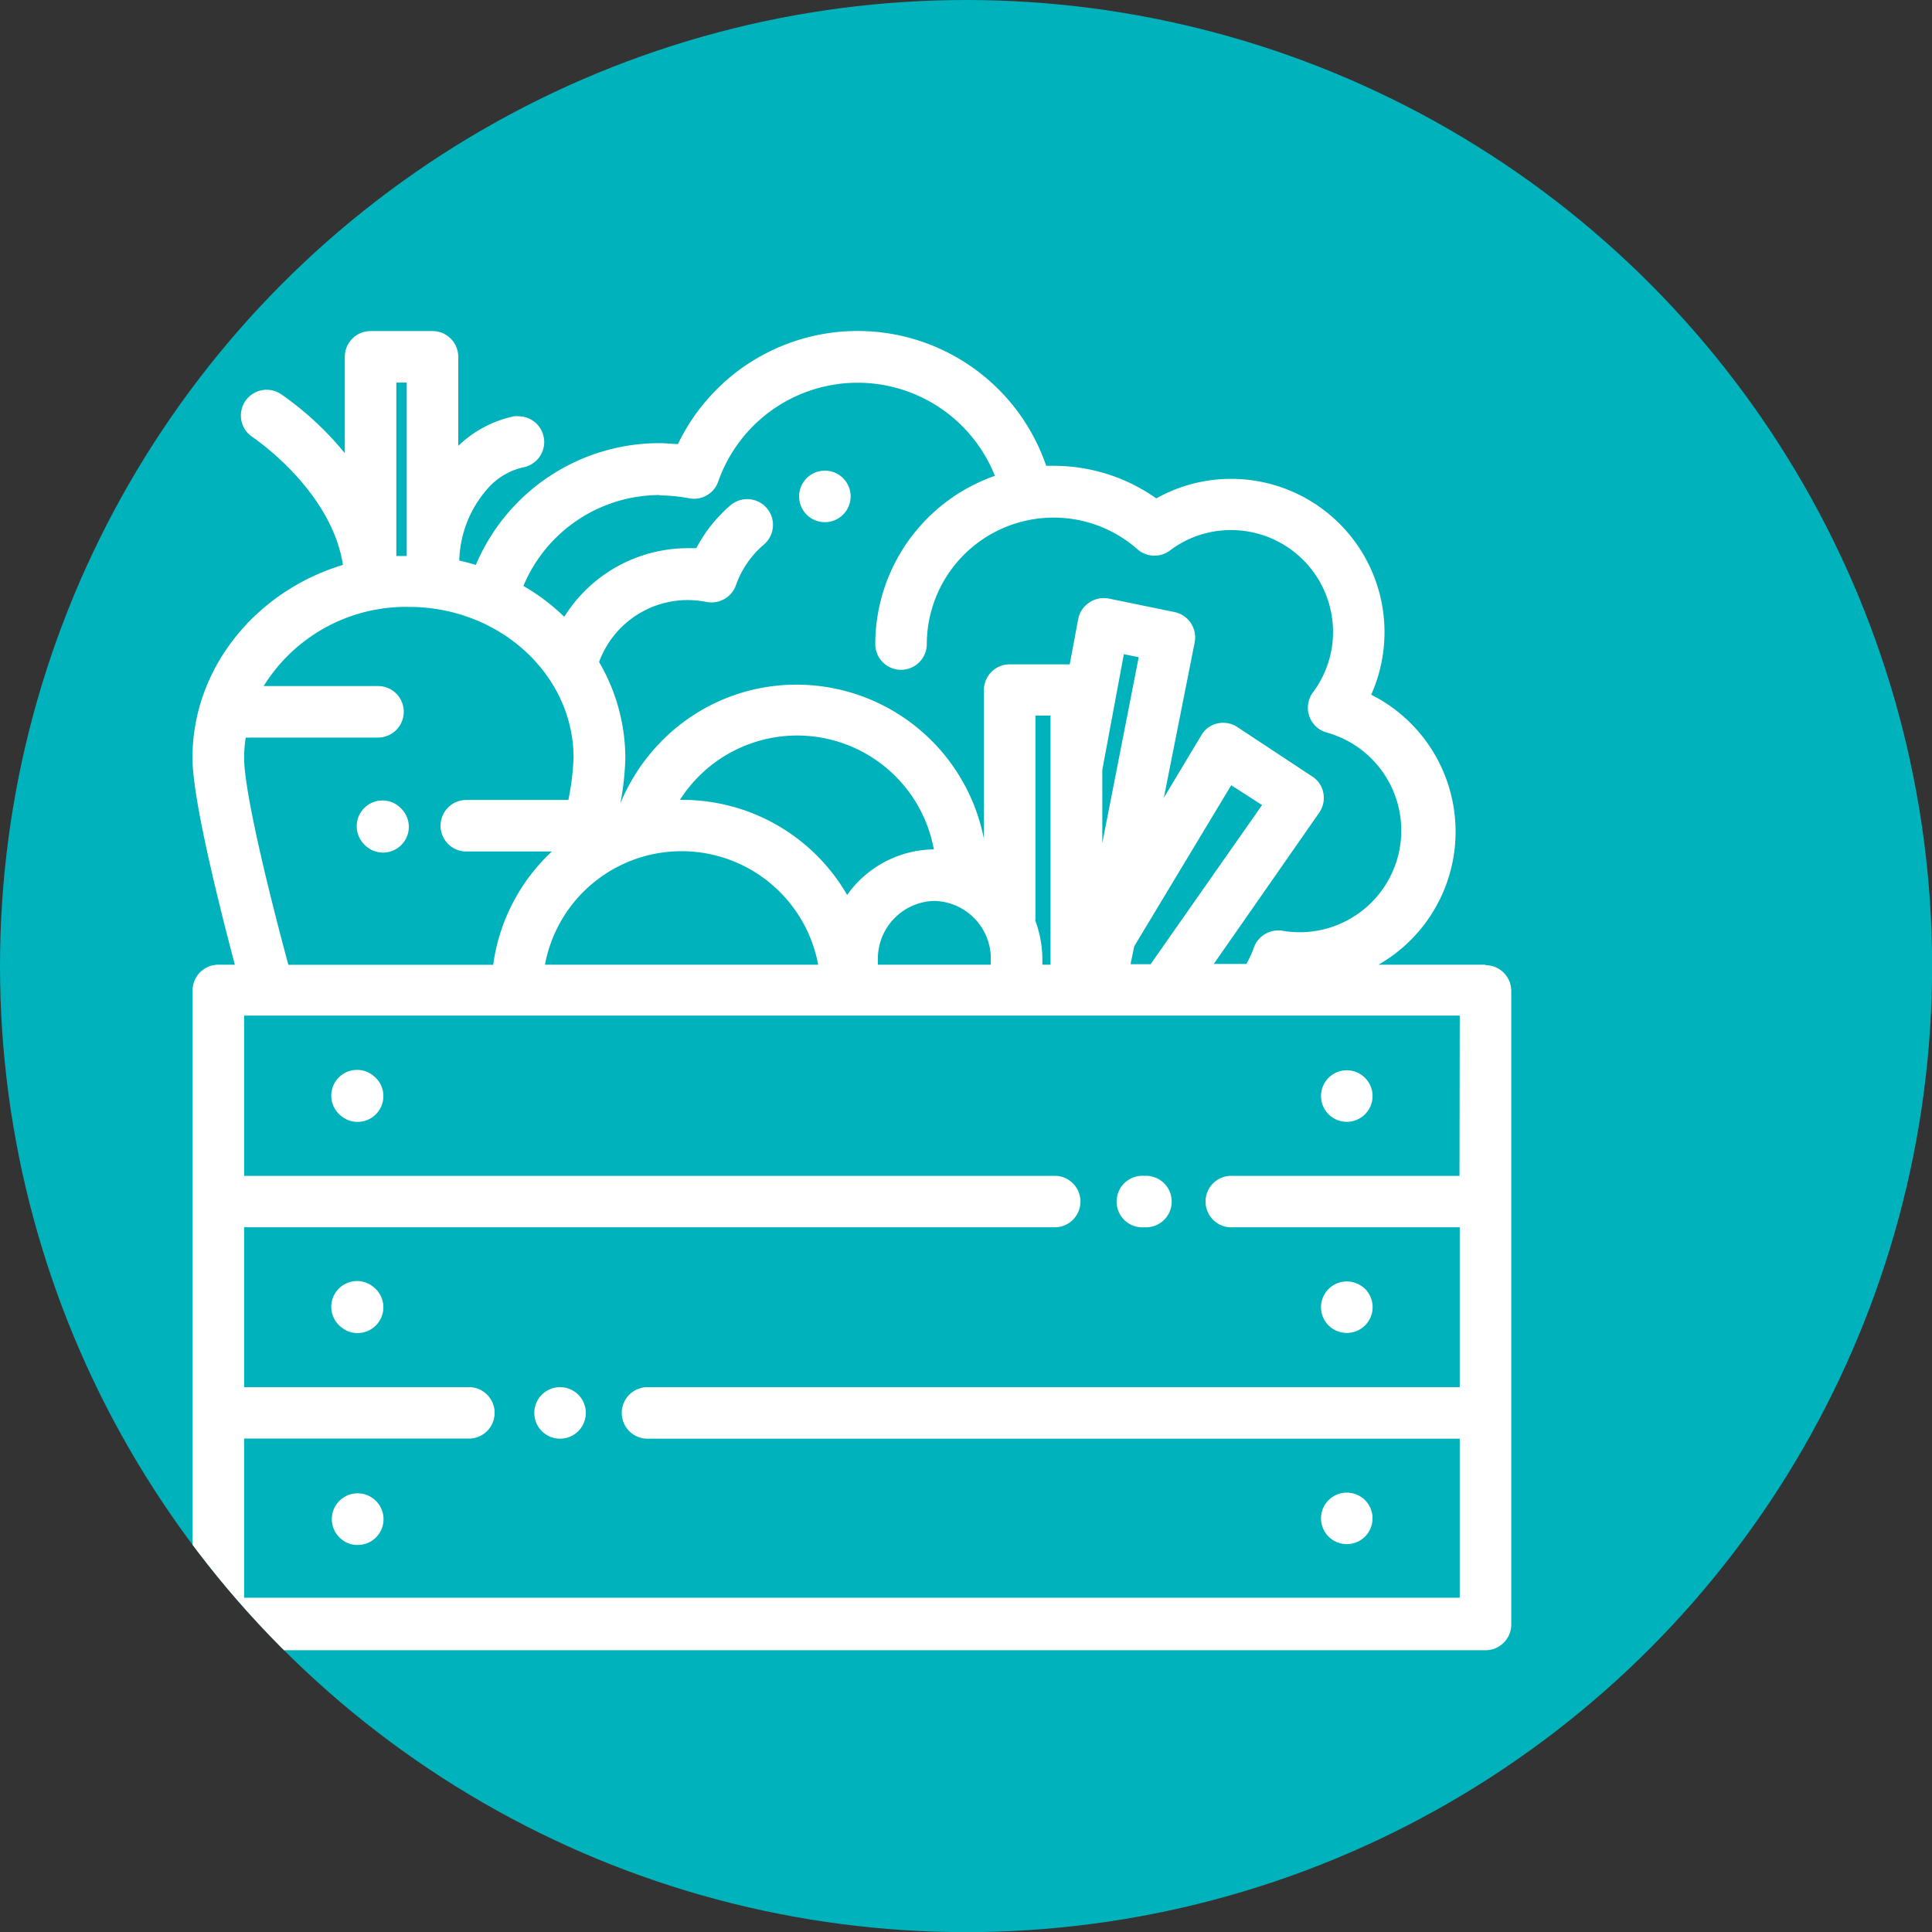 <svg xmlns="http://www.w3.org/2000/svg" xmlns:xlink="http://www.w3.org/1999/xlink" viewBox="0 0 155.99 155.99"><rect x="0" y="0" width="155.99" height="155.99" fill="#333333" stroke="none"/><defs><style>.cls-1{fill:none;}.cls-2{fill:#00b2bb;}.cls-3{clip-path:url(#clip-path);}.cls-4{fill:#fff;}</style><clipPath id="clip-path"><circle class="cls-1" cx="78" cy="78" r="78"/></clipPath></defs><title>icon-agro</title><g id="Calque_2" data-name="Calque 2"><g id="Calque_1-2" data-name="Calque 1"><circle class="cls-2" cx="78" cy="78" r="78"/><g class="cls-3"><path class="cls-4" d="M30.14,121l0,0a2.08,2.08,0,1,0-2.53,3.31h0a2,2,0,0,0,1.26.43A2.08,2.08,0,0,0,30.14,121Z"/><path class="cls-4" d="M30.14,103.9l0,0a2.08,2.08,0,1,0-2.53,3.3l0,0a2,2,0,0,0,1.26.43,2.08,2.08,0,0,0,1.27-3.73Z"/><path class="cls-4" d="M30.14,86.85l0,0a2.08,2.08,0,1,0-2.53,3.3l0,0a2,2,0,0,0,1.26.43,2.08,2.08,0,0,0,1.27-3.73Z"/><path class="cls-4" d="M110,120.94h0a2.08,2.08,0,1,0-2.52,3.31l0,0a2.09,2.09,0,0,0,2.92-.4,2.1,2.1,0,0,0-.4-2.92Z"/><path class="cls-4" d="M110,103.89h0a2.08,2.08,0,1,0-2.52,3.31l0,0a2.12,2.12,0,0,0,1.26.42,2.08,2.08,0,0,0,1.26-3.74Z"/><path class="cls-4" d="M110,86.84h0a2.08,2.08,0,1,0-2.52,3.31h0A2.08,2.08,0,1,0,110,86.84Z"/><path class="cls-4" d="M92.38,94.94h0a2.08,2.08,0,1,0,0,4.15h0a2.08,2.08,0,1,0,0-4.15Z"/><path class="cls-4" d="M45.22,112h0a2.08,2.08,0,1,0,0,4.16h0a2.08,2.08,0,0,0,0-4.16Z"/><path class="cls-4" d="M32.35,65.24a2.06,2.06,0,0,0-1.47-.61,2.1,2.1,0,0,0-1.47.61,2.08,2.08,0,0,0,0,2.94,2.08,2.08,0,1,0,2.94-2.94Z"/><path class="cls-4" d="M119.94,77.89H111.3a12.38,12.38,0,0,0-.59-21.8A12.38,12.38,0,0,0,93.36,40.24a14.35,14.35,0,0,0-8.29-2.63l-.6,0a16.09,16.09,0,0,0-29.73-1.76c-.5,0-1-.07-1.5-.07a16.1,16.1,0,0,0-14.82,9.83c-.44-.13-.89-.25-1.34-.35a9.15,9.15,0,0,1,2.52-6.06,5.49,5.49,0,0,1,2.56-1.45h0a2.08,2.08,0,0,0,1.17-.59,2.06,2.06,0,0,0,.61-1.46,2.08,2.08,0,0,0-2.08-2.09,2,2,0,0,0-.34,0h0A9.22,9.22,0,0,0,37,36V28.81a2.08,2.08,0,0,0-2.08-2.08h-5a2.08,2.08,0,0,0-2.08,2.08v7.78a25.12,25.12,0,0,0-5.17-4.78,2.08,2.08,0,0,0-2.28,3.48c.07.05,6.36,4.26,7.3,10.32-7,2.11-12.15,8.3-12.15,15.58,0,3,1.73,10.29,3.42,16.7H17.63A2.08,2.08,0,0,0,15.55,80v51.16a2.09,2.09,0,0,0,2.08,2.08H119.94a2.08,2.08,0,0,0,2.08-2.08V80a2.08,2.08,0,0,0-2.08-2.07ZM53.24,40a12.82,12.82,0,0,1,2.39.23A2.07,2.07,0,0,0,58,38.85a11.93,11.93,0,0,1,22.33-.43A14.41,14.41,0,0,0,70.67,52a2.08,2.08,0,0,0,4.16,0,10.24,10.24,0,0,1,17-7.66,2.09,2.09,0,0,0,2.63.11,8.1,8.1,0,0,1,4.92-1.65A8.23,8.23,0,0,1,107.63,51a8.14,8.14,0,0,1-1.62,4.9,2.08,2.08,0,0,0,1.16,3.26,8.21,8.21,0,0,1-3.57,16,2.1,2.1,0,0,0-2.36,1.34,7.58,7.58,0,0,1-.61,1.33H98l8.51-12.21a2.11,2.11,0,0,0,.34-1.58,2,2,0,0,0-.89-1.34l-6.06-4a2.09,2.09,0,0,0-1.61-.29,2,2,0,0,0-1.32,1l-3,5,2.49-12.55a2.09,2.09,0,0,0-1.62-2.44l-5.3-1.09a2.11,2.11,0,0,0-1.58.31A2.08,2.08,0,0,0,87.05,50l-.68,3.64H81.52a2.08,2.08,0,0,0-2.08,2.08v12a15.42,15.42,0,0,0-15.1-12.44,15.25,15.25,0,0,0-9.25,3.09,15.64,15.64,0,0,0-5,6.49,22.61,22.61,0,0,0,.4-3.62,15.42,15.42,0,0,0-2.12-7.79,7.62,7.62,0,0,1,7.15-5,7.76,7.76,0,0,1,1.52.15,2.09,2.09,0,0,0,2.38-1.35,7.68,7.68,0,0,1,2.24-3.27A2.08,2.08,0,1,0,59,40.78a11.83,11.83,0,0,0-2.78,3.48h-.66a11.78,11.78,0,0,0-10,5.54,16.91,16.91,0,0,0-3.3-2.49,11.94,11.94,0,0,1,11-7.34Zm38.34,36.4,7.83-13L101.9,65l-9,12.85H91.28ZM89,68.07V62.3l0-.14,1.74-9.34,1.2.24Zm-5.4,6.21a1.94,1.94,0,0,0,0-.24V57.78h1.22V77.89h-.66c0-.13,0-.27,0-.4a9,9,0,0,0-.59-3.21Zm-28.52-9.7h-.18a11.22,11.22,0,0,1,20.5,4,8.69,8.69,0,0,0-7,3.68,15.38,15.38,0,0,0-13.31-7.68Zm11,13.31H44a11.22,11.22,0,0,1,22.06,0Zm9.35-5.15A4.67,4.67,0,0,1,80,77.49c0,.14,0,.27,0,.4H70.88c0-.13,0-.26,0-.4a4.67,4.67,0,0,1,4.57-4.75ZM32,30.89h.84v14c-.28,0-.56,0-.84,0ZM19.84,59.55a2.58,2.58,0,0,0,.4,0H30.52a2.08,2.08,0,1,0,0-4.16H21.29A13.53,13.53,0,0,1,33,49c7.34,0,13.31,5.47,13.31,12.2a21.38,21.38,0,0,1-.42,3.39H37.65a2.08,2.08,0,1,0,0,4.16h6.91a15.33,15.33,0,0,0-4.74,9.15H23.28C21,69.4,19.71,63.36,19.71,61.19a11,11,0,0,1,.13-1.64Zm98,35.39H99.56a2.08,2.08,0,1,0,0,4.15h18.3V112H52.28a2.08,2.08,0,1,0,0,4.16h65.58V129H19.71V116.15H38A2.08,2.08,0,0,0,38,112H19.71V99.09H85.3a2.08,2.08,0,0,0,0-4.15H19.71V82h98.15Z"/><path class="cls-4" d="M66.6,38h0a2.08,2.08,0,0,0,0,4.16h0a2.08,2.08,0,0,0,0-4.16Z"/></g></g></g></svg>